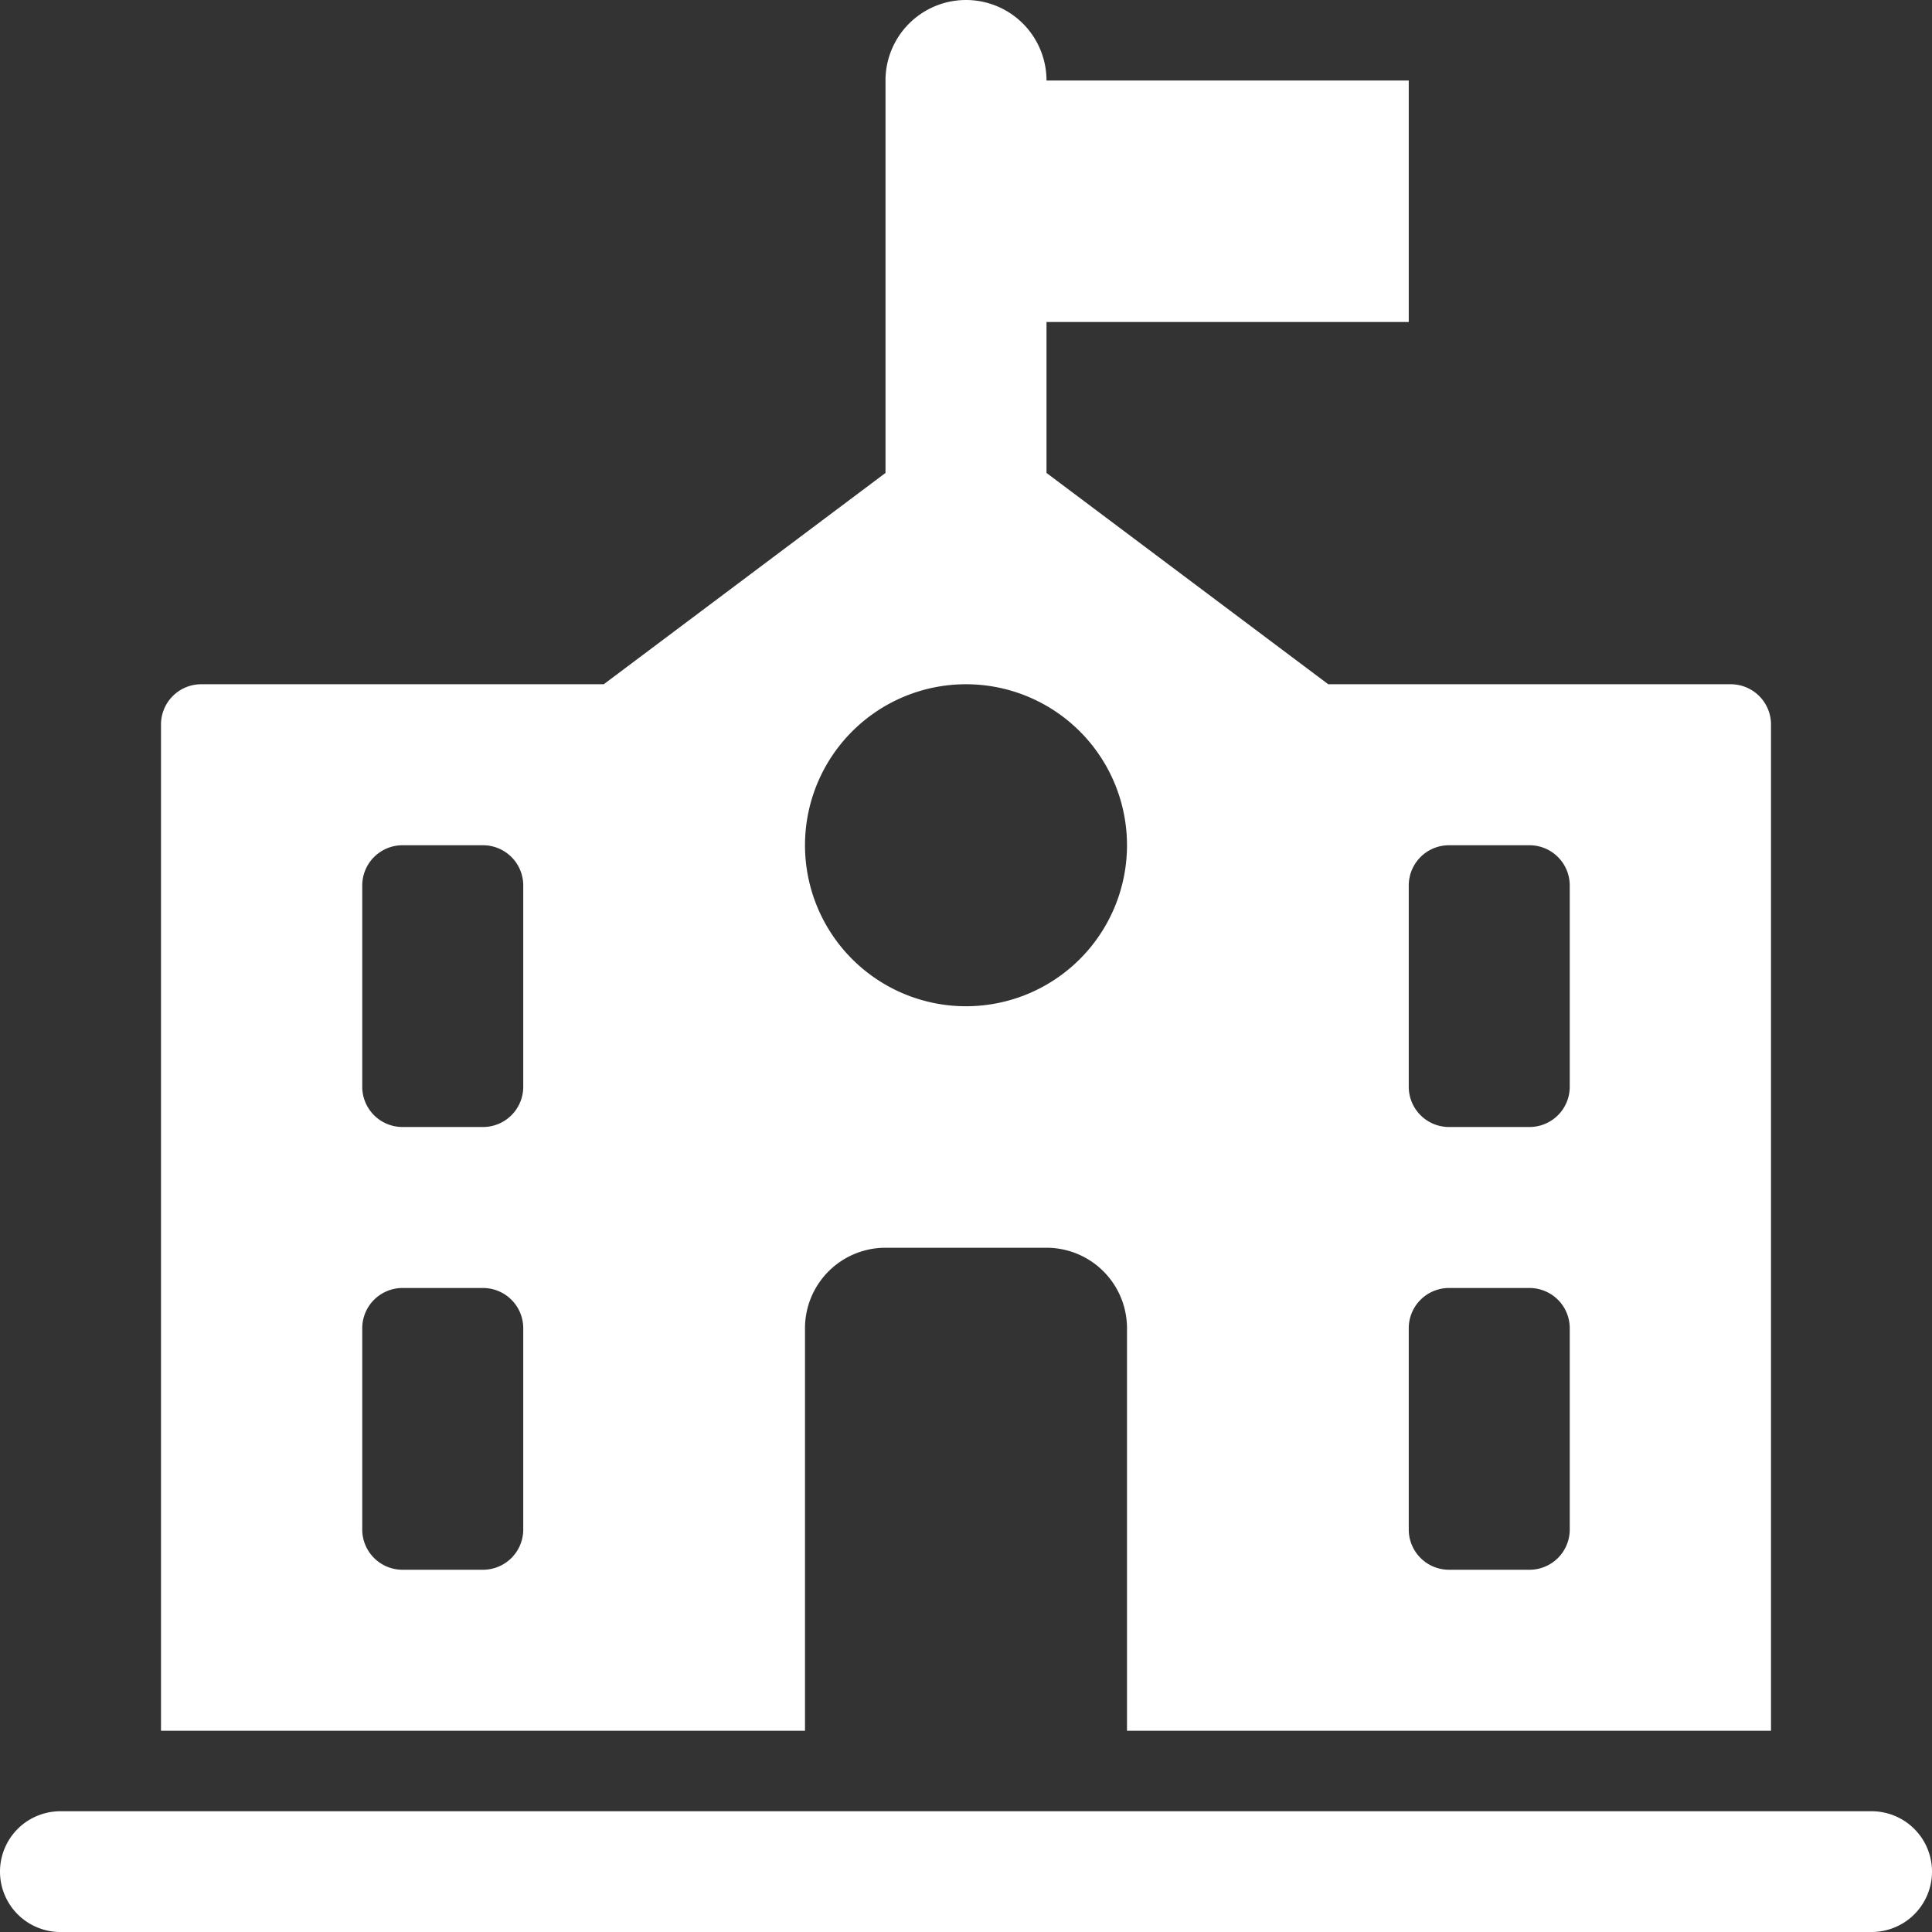 <svg id="Calque_1" data-name="Calque 1" xmlns="http://www.w3.org/2000/svg" viewBox="0 0 48 48"><rect x="0" y="0" width="48" height="48" fill="#333333" stroke="none"/><defs><style>.cls-1{fill:#fff;}</style></defs><title>education</title><g id="Layer_2" data-name="Layer 2"><g id="Icons"><path class="cls-1" d="M46.5,45H1.5a1.5,1.5,0,0,0,0,3h45a1.5,1.5,0,0,0,0-3Z"/><path class="cls-1" d="M20,33a2,2,0,0,1,2-2h4a2,2,0,0,1,2,2V43H44V18a1,1,0,0,0-1-1H33l-7-5.25V8h9V2H26a2,2,0,0,0-4,0v9.75L15,17H5a1,1,0,0,0-1,1V43H20ZM35,22a1,1,0,0,1,1-1h2a1,1,0,0,1,1,1v5a1,1,0,0,1-1,1H36a1,1,0,0,1-1-1Zm0,11a1,1,0,0,1,1-1h2a1,1,0,0,1,1,1v5a1,1,0,0,1-1,1H36a1,1,0,0,1-1-1ZM13,38a1,1,0,0,1-1,1H10a1,1,0,0,1-1-1V33a1,1,0,0,1,1-1h2a1,1,0,0,1,1,1Zm0-11a1,1,0,0,1-1,1H10a1,1,0,0,1-1-1V22a1,1,0,0,1,1-1h2a1,1,0,0,1,1,1Zm15-6a4,4,0,1,1-4-4,4,4,0,0,1,4,4Z"/></g></g></svg>